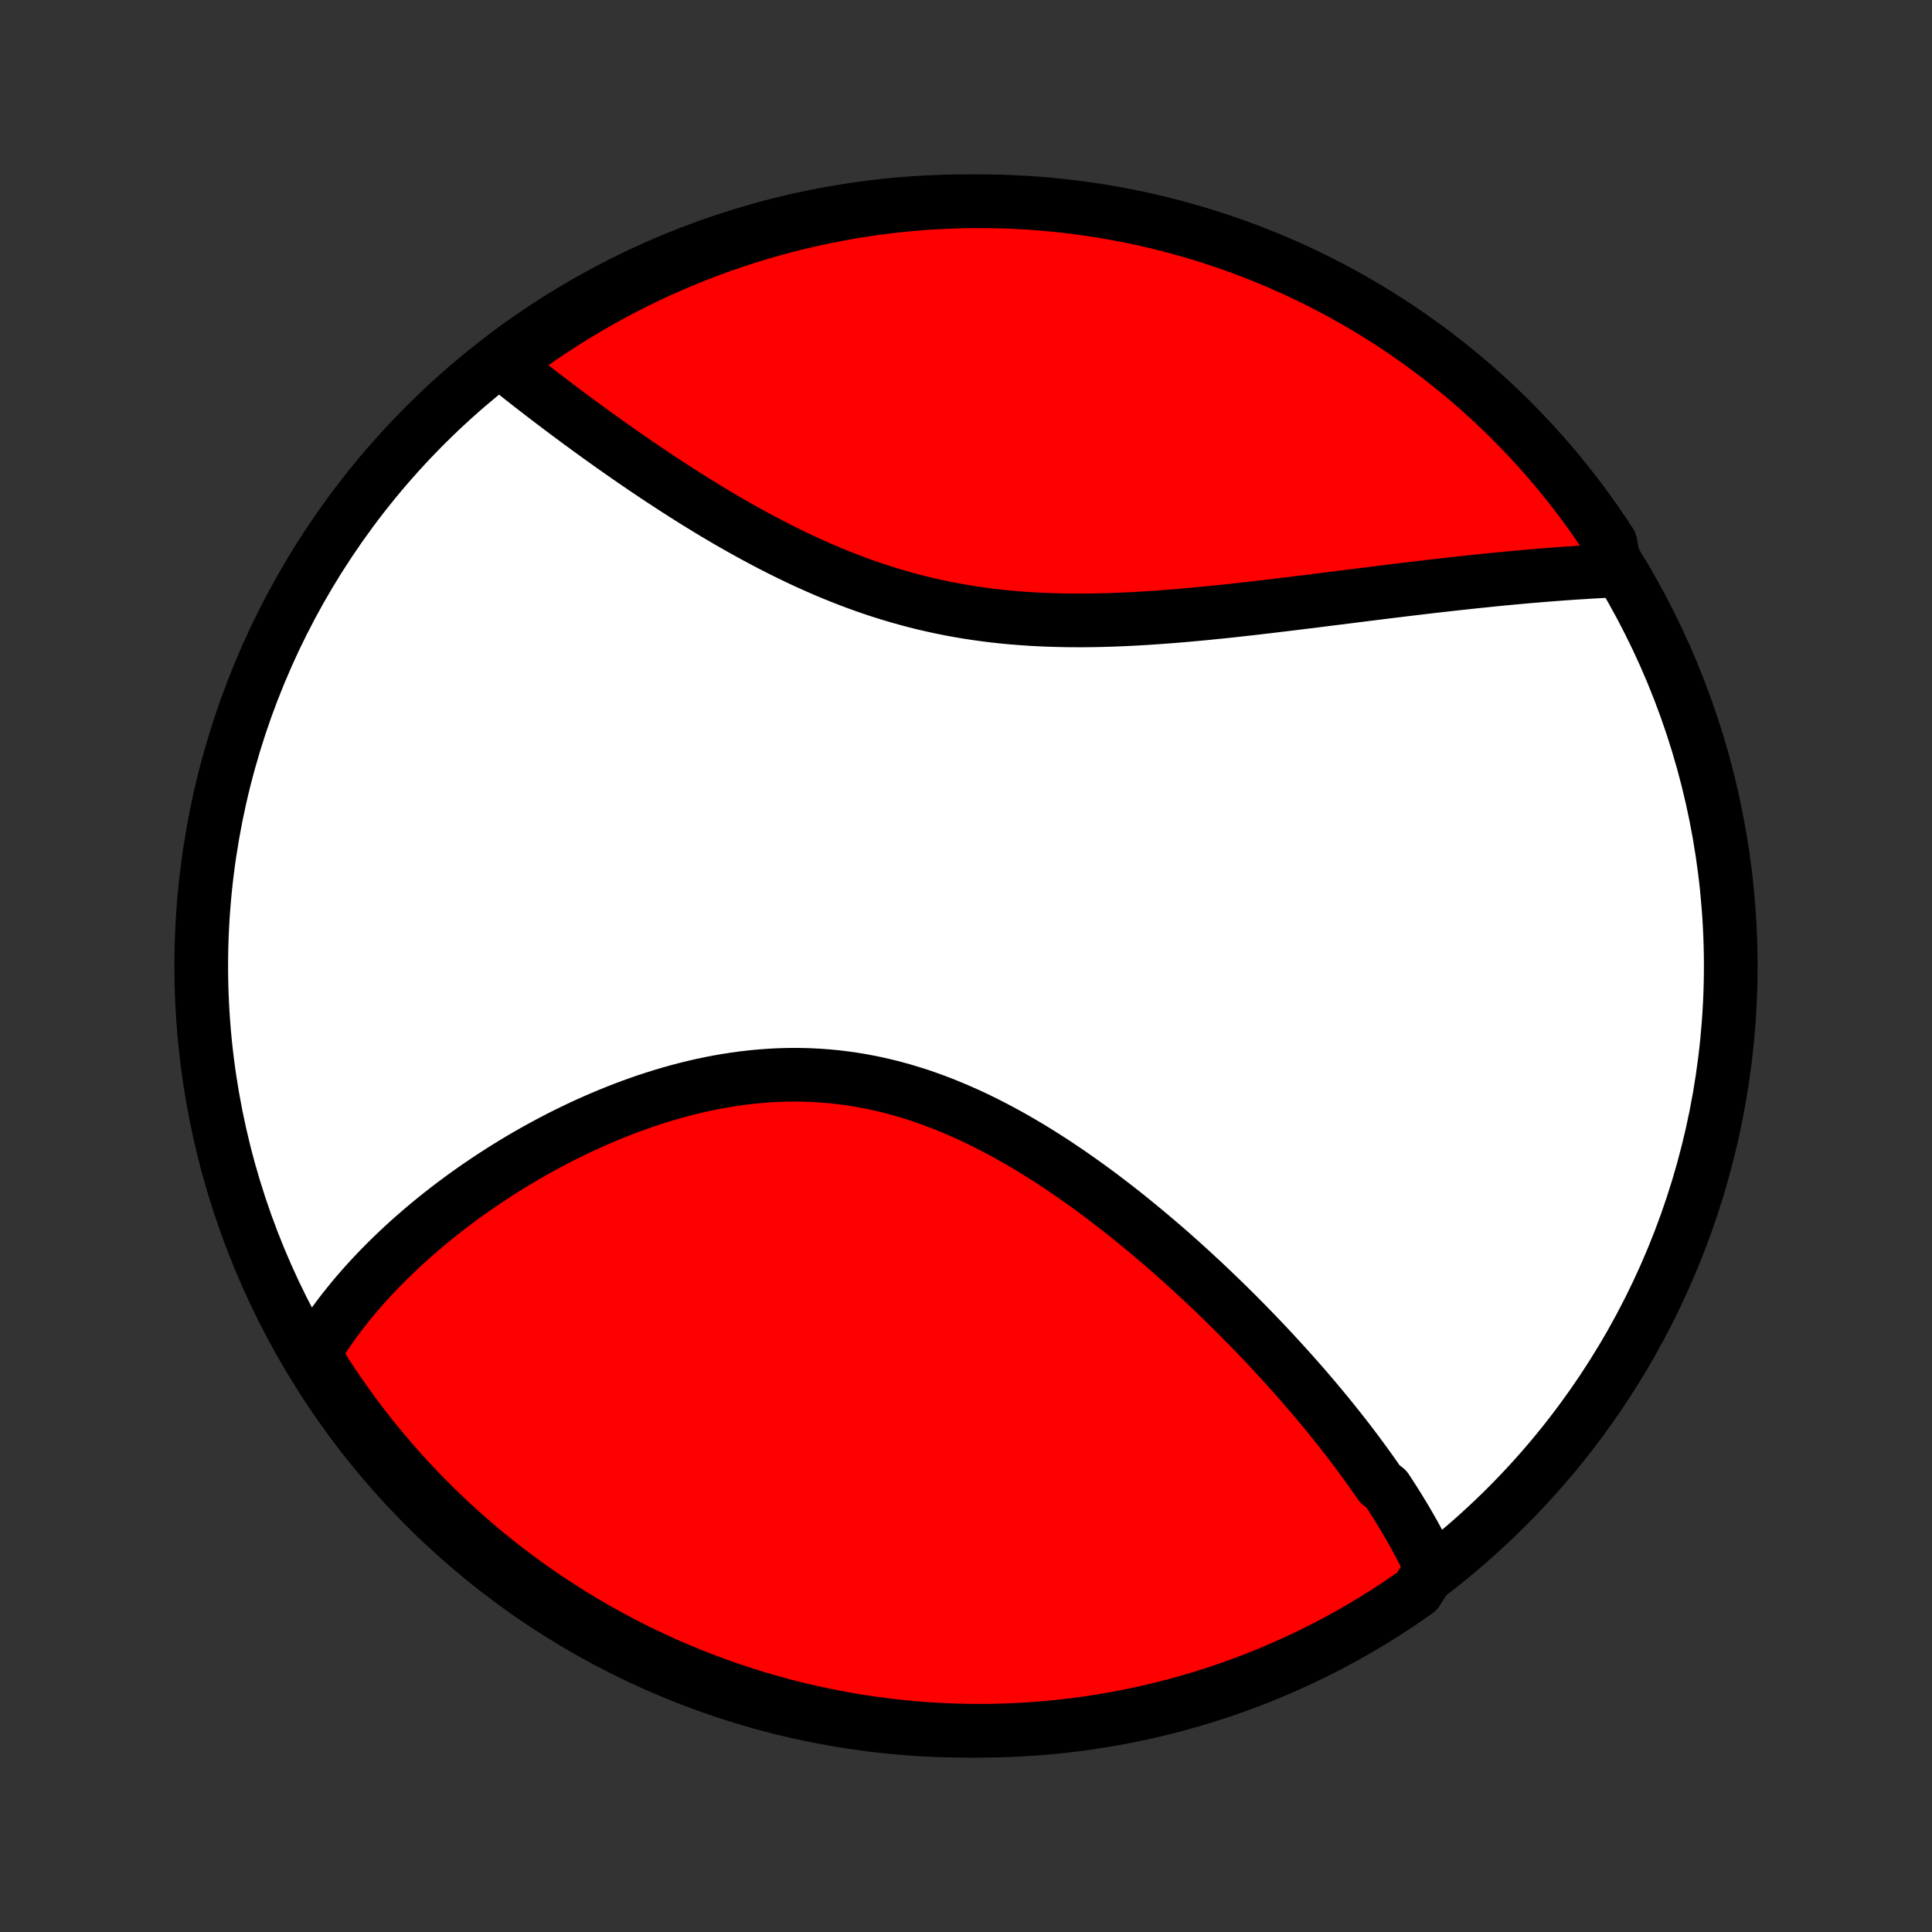 <?xml version="1.0" encoding="utf-8" standalone="no"?>
<!DOCTYPE svg PUBLIC "-//W3C//DTD SVG 1.1//EN"
  "http://www.w3.org/Graphics/SVG/1.1/DTD/svg11.dtd">
<!-- Created with matplotlib (http://matplotlib.org/) -->
<svg height="72pt" version="1.1" viewBox="0 0 72 72" width="72pt" xmlns="http://www.w3.org/2000/svg" xmlns:xlink="http://www.w3.org/1999/xlink">
 <rect x="0" y="0" width="72" height="72" fill="#333333" stroke="none"/>
 <defs>
  <style type="text/css">
*{stroke-linecap:butt;stroke-linejoin:round;}
  </style>
 </defs>
 <g id="figure_1">
  <g id="patch_1">
   <path d="
M0 72
L72 72
L72 0
L0 0
z
" style="fill:none;"/>
  </g>
  <g id="axes_1">
   <g id="PatchCollection_1">
    <defs>
     <path d="
M36 -7.5
C43.558 -7.5 50.808 -10.503 56.153 -15.848
C61.497 -21.192 64.5 -28.442 64.5 -36
C64.5 -43.558 61.497 -50.808 56.153 -56.153
C50.808 -61.497 43.558 -64.5 36 -64.5
C28.442 -64.5 21.192 -61.497 15.848 -56.153
C10.503 -50.808 7.5 -43.558 7.5 -36
C7.5 -28.442 10.503 -21.192 15.848 -15.848
C21.192 -10.503 28.442 -7.5 36 -7.5
z
" id="C0_0_a811fe30f3"/>
     <path d="
M53.349 -13.538
L53.266 -13.717
L53.18 -13.894
L53.092 -14.072
L53.002 -14.248
L52.911 -14.425
L52.817 -14.6
L52.721 -14.776
L52.623 -14.951
L52.523 -15.126
L52.422 -15.3
L52.319 -15.474
L52.213 -15.648
L52.106 -15.822
L51.998 -15.996
L51.887 -16.169
L51.775 -16.343
L51.661 -16.516
L51.428 -16.69
L51.309 -16.863
L51.188 -17.037
L51.065 -17.21
L50.941 -17.384
L50.815 -17.557
L50.687 -17.731
L50.558 -17.905
L50.426 -18.079
L50.294 -18.254
L50.159 -18.428
L50.023 -18.603
L49.884 -18.779
L49.744 -18.954
L49.603 -19.13
L49.459 -19.306
L49.314 -19.483
L49.166 -19.66
L49.017 -19.838
L48.866 -20.015
L48.714 -20.194
L48.559 -20.373
L48.402 -20.552
L48.243 -20.732
L48.082 -20.912
L47.919 -21.093
L47.755 -21.274
L47.588 -21.456
L47.419 -21.639
L47.248 -21.822
L47.074 -22.006
L46.899 -22.19
L46.721 -22.374
L46.541 -22.56
L46.359 -22.745
L46.174 -22.932
L45.987 -23.119
L45.798 -23.306
L45.606 -23.494
L45.412 -23.682
L45.216 -23.871
L45.017 -24.06
L44.815 -24.25
L44.611 -24.439
L44.405 -24.63
L44.196 -24.82
L43.984 -25.011
L43.77 -25.202
L43.553 -25.393
L43.333 -25.584
L43.11 -25.775
L42.885 -25.965
L42.657 -26.156
L42.427 -26.346
L42.194 -26.536
L41.958 -26.726
L41.719 -26.915
L41.477 -27.103
L41.233 -27.29
L40.986 -27.477
L40.736 -27.662
L40.483 -27.846
L40.227 -28.028
L39.969 -28.209
L39.708 -28.388
L39.444 -28.566
L39.178 -28.741
L38.909 -28.913
L38.637 -29.084
L38.362 -29.251
L38.085 -29.416
L37.806 -29.577
L37.524 -29.735
L37.239 -29.889
L36.952 -30.039
L36.663 -30.186
L36.371 -30.328
L36.077 -30.465
L35.781 -30.597
L35.483 -30.724
L35.183 -30.847
L34.881 -30.963
L34.577 -31.074
L34.272 -31.179
L33.965 -31.277
L33.656 -31.37
L33.346 -31.456
L33.035 -31.535
L32.722 -31.608
L32.409 -31.673
L32.094 -31.732
L31.779 -31.784
L31.464 -31.828
L31.148 -31.866
L30.831 -31.896
L30.515 -31.919
L30.198 -31.936
L29.882 -31.945
L29.566 -31.948
L29.25 -31.943
L28.935 -31.932
L28.621 -31.914
L28.308 -31.89
L27.996 -31.86
L27.685 -31.824
L27.375 -31.781
L27.067 -31.733
L26.76 -31.68
L26.455 -31.621
L26.152 -31.557
L25.851 -31.488
L25.552 -31.414
L25.255 -31.335
L24.961 -31.253
L24.668 -31.166
L24.379 -31.075
L24.091 -30.981
L23.807 -30.882
L23.525 -30.781
L23.246 -30.676
L22.97 -30.568
L22.696 -30.457
L22.425 -30.344
L22.158 -30.228
L21.893 -30.109
L21.631 -29.988
L21.373 -29.865
L21.117 -29.74
L20.864 -29.613
L20.615 -29.484
L20.369 -29.353
L20.125 -29.221
L19.885 -29.087
L19.648 -28.952
L19.414 -28.815
L19.183 -28.677
L18.956 -28.538
L18.731 -28.398
L18.51 -28.256
L18.291 -28.114
L18.076 -27.97
L17.863 -27.826
L17.654 -27.681
L17.447 -27.535
L17.244 -27.388
L17.043 -27.24
L16.846 -27.092
L16.651 -26.943
L16.459 -26.793
L16.27 -26.643
L16.084 -26.491
L15.901 -26.34
L15.72 -26.187
L15.543 -26.034
L15.367 -25.881
L15.195 -25.727
L15.026 -25.572
L14.859 -25.416
L14.694 -25.26
L14.533 -25.103
L14.374 -24.946
L14.218 -24.788
L14.064 -24.629
L13.913 -24.47
L13.764 -24.31
L13.618 -24.149
L13.475 -23.988
L13.334 -23.826
L13.196 -23.663
L13.06 -23.499
L12.927 -23.334
L12.796 -23.169
L12.668 -23.003
L12.542 -22.835
L12.419 -22.667
L12.298 -22.498
L12.18 -22.328
L12.065 -22.157
L11.952 -21.985
L11.841 -21.812
L11.734 -21.637
L11.629 -21.462
L11.863 -21.285
L12.132 -20.845
L12.407 -20.426
L12.69 -20.012
L12.979 -19.603
L13.276 -19.198
L13.58 -18.799
L13.89 -18.405
L14.207 -18.017
L14.531 -17.634
L14.862 -17.256
L15.198 -16.884
L15.542 -16.518
L15.891 -16.158
L16.247 -15.804
L16.608 -15.456
L16.976 -15.114
L17.349 -14.779
L17.728 -14.45
L18.112 -14.128
L18.502 -13.813
L18.898 -13.504
L19.298 -13.202
L19.703 -12.907
L20.114 -12.619
L20.529 -12.338
L20.95 -12.064
L21.374 -11.798
L21.803 -11.539
L22.237 -11.288
L22.674 -11.044
L23.116 -10.807
L23.562 -10.578
L24.011 -10.357
L24.464 -10.144
L24.921 -9.939
L25.381 -9.742
L25.844 -9.552
L26.31 -9.371
L26.779 -9.198
L27.252 -9.033
L27.726 -8.876
L28.203 -8.727
L28.683 -8.587
L29.165 -8.455
L29.649 -8.332
L30.135 -8.217
L30.622 -8.11
L31.112 -8.012
L31.602 -7.922
L32.094 -7.841
L32.588 -7.769
L33.082 -7.705
L33.577 -7.65
L34.073 -7.603
L34.57 -7.565
L35.067 -7.536
L35.564 -7.515
L36.062 -7.503
L36.559 -7.5
L37.056 -7.505
L37.553 -7.52
L38.049 -7.542
L38.545 -7.574
L39.04 -7.614
L39.534 -7.663
L40.027 -7.72
L40.519 -7.786
L41.01 -7.861
L41.498 -7.944
L41.986 -8.035
L42.471 -8.136
L42.955 -8.244
L43.436 -8.362
L43.915 -8.487
L44.391 -8.621
L44.865 -8.763
L45.337 -8.914
L45.805 -9.073
L46.271 -9.24
L46.733 -9.415
L47.193 -9.598
L47.648 -9.79
L48.1 -9.989
L48.549 -10.196
L48.993 -10.411
L49.434 -10.634
L49.871 -10.865
L50.303 -11.103
L50.731 -11.349
L51.155 -11.602
L51.574 -11.863
L51.988 -12.132
L52.397 -12.407
L52.802 -12.69
z
" id="C0_1_fdbae19e3a"/>
     <path d="
M60.218 -50.738
L60.011 -50.728
L59.803 -50.718
L59.593 -50.707
L59.383 -50.695
L59.171 -50.683
L58.958 -50.669
L58.743 -50.656
L58.527 -50.641
L58.31 -50.626
L58.091 -50.61
L57.871 -50.593
L57.649 -50.576
L57.426 -50.558
L57.201 -50.539
L56.975 -50.52
L56.747 -50.5
L56.517 -50.479
L56.286 -50.458
L56.053 -50.436
L55.818 -50.413
L55.581 -50.389
L55.343 -50.365
L55.103 -50.34
L54.861 -50.315
L54.617 -50.289
L54.371 -50.262
L54.123 -50.235
L53.873 -50.206
L53.621 -50.178
L53.367 -50.149
L53.111 -50.119
L52.853 -50.088
L52.593 -50.057
L52.33 -50.026
L52.066 -49.993
L51.799 -49.961
L51.53 -49.928
L51.258 -49.894
L50.985 -49.86
L50.709 -49.825
L50.431 -49.79
L50.15 -49.755
L49.868 -49.719
L49.583 -49.684
L49.295 -49.648
L49.006 -49.611
L48.714 -49.575
L48.419 -49.539
L48.123 -49.502
L47.824 -49.466
L47.523 -49.43
L47.22 -49.394
L46.914 -49.358
L46.607 -49.322
L46.297 -49.288
L45.986 -49.253
L45.672 -49.219
L45.356 -49.187
L45.038 -49.155
L44.719 -49.124
L44.397 -49.094
L44.074 -49.065
L43.749 -49.038
L43.423 -49.013
L43.095 -48.989
L42.766 -48.967
L42.436 -48.947
L42.104 -48.929
L41.772 -48.914
L41.438 -48.901
L41.104 -48.891
L40.769 -48.884
L40.433 -48.88
L40.097 -48.88
L39.76 -48.882
L39.423 -48.889
L39.087 -48.899
L38.75 -48.913
L38.414 -48.931
L38.078 -48.954
L37.742 -48.981
L37.407 -49.012
L37.073 -49.048
L36.739 -49.089
L36.407 -49.135
L36.076 -49.185
L35.746 -49.241
L35.417 -49.301
L35.09 -49.366
L34.765 -49.437
L34.441 -49.511
L34.12 -49.591
L33.8 -49.676
L33.482 -49.765
L33.166 -49.859
L32.853 -49.957
L32.541 -50.059
L32.233 -50.166
L31.926 -50.277
L31.622 -50.391
L31.321 -50.509
L31.022 -50.63
L30.725 -50.755
L30.432 -50.883
L30.141 -51.013
L29.853 -51.146
L29.568 -51.282
L29.285 -51.42
L29.005 -51.56
L28.729 -51.701
L28.455 -51.845
L28.184 -51.99
L27.916 -52.136
L27.65 -52.284
L27.388 -52.432
L27.129 -52.581
L26.872 -52.732
L26.619 -52.882
L26.368 -53.033
L26.121 -53.185
L25.876 -53.336
L25.634 -53.488
L25.395 -53.64
L25.159 -53.791
L24.926 -53.943
L24.695 -54.094
L24.468 -54.244
L24.243 -54.395
L24.021 -54.544
L23.802 -54.693
L23.585 -54.842
L23.371 -54.99
L23.16 -55.137
L22.951 -55.283
L22.745 -55.429
L22.542 -55.574
L22.341 -55.718
L22.143 -55.861
L21.947 -56.003
L21.754 -56.144
L21.563 -56.284
L21.374 -56.424
L21.188 -56.562
L21.004 -56.7
L20.823 -56.836
L20.644 -56.972
L20.467 -57.106
L20.292 -57.24
L20.119 -57.373
L19.949 -57.504
L19.78 -57.635
L19.614 -57.765
L19.45 -57.894
L19.288 -58.022
L19.128 -58.149
L18.969 -58.275
L18.813 -58.401
L19.011 -58.525
L19.413 -58.883
L19.82 -59.176
L20.232 -59.462
L20.649 -59.741
L21.07 -60.012
L21.496 -60.276
L21.927 -60.533
L22.361 -60.783
L22.8 -61.025
L23.243 -61.259
L23.69 -61.485
L24.14 -61.704
L24.594 -61.915
L25.052 -62.118
L25.513 -62.313
L25.977 -62.5
L26.444 -62.679
L26.914 -62.85
L27.387 -63.013
L27.862 -63.167
L28.34 -63.313
L28.82 -63.451
L29.303 -63.581
L29.787 -63.702
L30.274 -63.815
L30.762 -63.919
L31.252 -64.014
L31.743 -64.102
L32.235 -64.18
L32.729 -64.25
L33.223 -64.312
L33.719 -64.364
L34.215 -64.409
L34.712 -64.444
L35.209 -64.471
L35.706 -64.489
L36.203 -64.499
L36.701 -64.499
L37.198 -64.491
L37.695 -64.475
L38.191 -64.45
L38.687 -64.416
L39.181 -64.373
L39.675 -64.322
L40.168 -64.262
L40.659 -64.194
L41.149 -64.117
L41.638 -64.031
L42.124 -63.937
L42.609 -63.834
L43.092 -63.723
L43.573 -63.603
L44.051 -63.475
L44.527 -63.339
L45 -63.194
L45.471 -63.042
L45.938 -62.88
L46.403 -62.711
L46.865 -62.533
L47.323 -62.348
L47.778 -62.154
L48.229 -61.953
L48.676 -61.743
L49.12 -61.526
L49.559 -61.301
L49.995 -61.068
L50.426 -60.827
L50.853 -60.579
L51.275 -60.324
L51.692 -60.061
L52.105 -59.791
L52.513 -59.513
L52.916 -59.229
L53.314 -58.937
L53.706 -58.638
L54.093 -58.333
L54.475 -58.02
L54.851 -57.701
L55.221 -57.375
L55.585 -57.043
L55.944 -56.704
L56.296 -56.359
L56.642 -56.008
L56.982 -55.651
L57.315 -55.288
L57.642 -54.919
L57.962 -54.544
L58.276 -54.163
L58.583 -53.777
L58.883 -53.386
L59.176 -52.989
L59.462 -52.587
L59.741 -52.18
L60.012 -51.768
z
" id="C0_2_937f387a9c"/>
    </defs>
    <g clip-path="url(#p1bffca34e9)">
     <use style="fill:#ffffff;stroke:#000000;stroke-width:2.0;" x="0.0" xlink:href="#C0_0_a811fe30f3" y="72.0"/>
    </g>
    <g clip-path="url(#p1bffca34e9)">
     <use style="fill:#ff0000;stroke:#000000;stroke-width:2.0;" x="0.0" xlink:href="#C0_1_fdbae19e3a" y="72.0"/>
    </g>
    <g clip-path="url(#p1bffca34e9)">
     <use style="fill:#ff0000;stroke:#000000;stroke-width:2.0;" x="0.0" xlink:href="#C0_2_937f387a9c" y="72.0"/>
    </g>
   </g>
  </g>
 </g>
 <defs>
  <clipPath id="p1bffca34e9">
   <rect height="72.0" width="72.0" x="0.0" y="0.0"/>
  </clipPath>
 </defs>
</svg>
